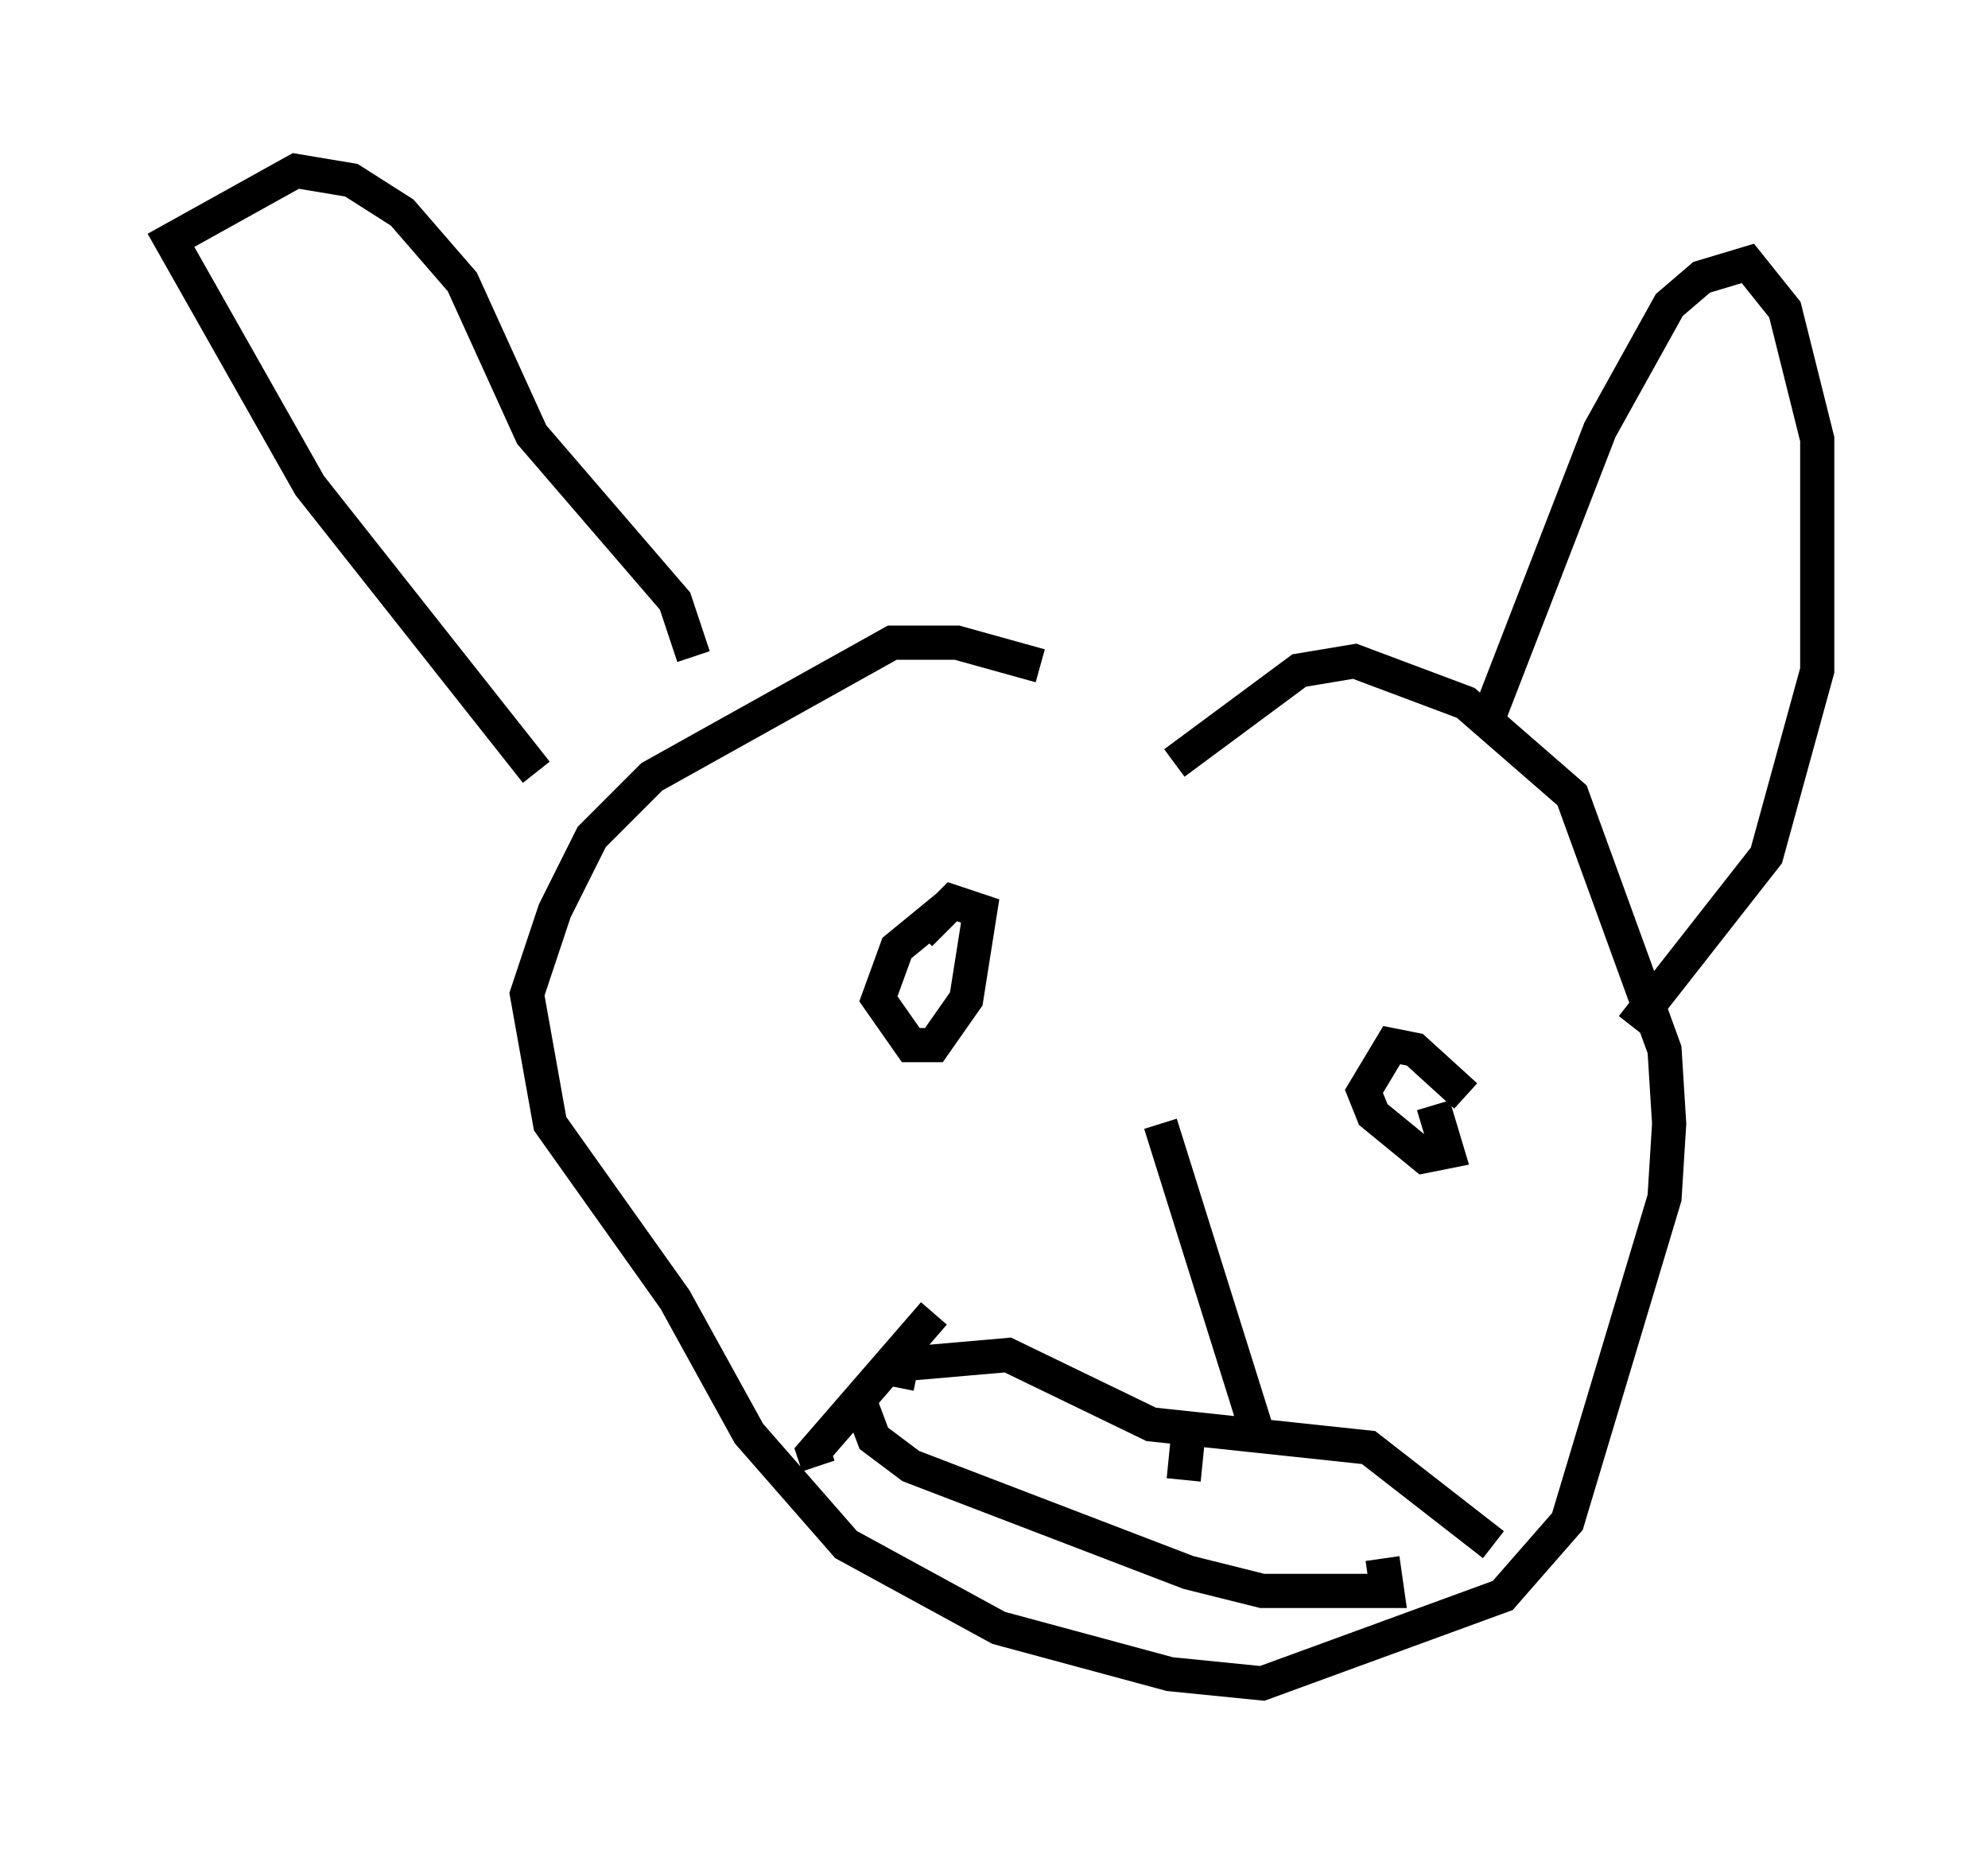 <?xml version="1.0" encoding="utf-8" ?>
<svg baseProfile="full" height="54.249" version="1.1" width="58.173" xmlns="http://www.w3.org/2000/svg" xmlns:ev="http://www.w3.org/2001/xml-events" xmlns:xlink="http://www.w3.org/1999/xlink"><defs /><rect fill="white" height="54.249" width="58.173" x="0" y="0" /><path d="M33.146, 21.238 m-2.706, -1.759 l-2.436, -0.677 -1.894, 0.0 l-7.036, 3.924 -1.759, 1.759 l-1.083, 2.165 -0.812, 2.436 l0.677, 3.789 3.654, 5.142 l2.165, 3.924 2.842, 3.248 l4.465, 2.436 5.007, 1.353 l2.706, 0.271 7.036, -2.571 l1.894, -2.165 2.842, -9.472 l0.135, -2.165 -0.135, -2.165 l-2.706, -7.442 -3.112, -2.706 l-3.248, -1.218 -1.624, 0.271 l-3.654, 2.706 m-6.631, 4.195 l-1.488, 1.218 -0.541, 1.488 l0.947, 1.353 0.677, 0.0 l0.947, -1.353 0.406, -2.571 l-0.812, -0.271 -0.947, 0.947 m15.967, 4.736 l-1.488, -1.353 -0.677, -0.135 l-0.812, 1.353 0.271, 0.677 l1.488, 1.218 0.677, -0.135 l-0.406, -1.353 m-7.984, 0.541 l2.842, 9.066 m-10.555, -1.353 l0.135, -0.677 3.112, -0.271 l4.195, 2.03 6.36, 0.677 l3.654, 2.842 m-16.373, -6.766 l-3.518, 4.059 0.135, 0.406 m1.218, -1.894 l0.406, 1.083 1.083, 0.812 l8.119, 3.112 2.165, 0.541 l3.654, 0.0 -0.135, -0.947 m-5.683, -3.654 l-0.135, 1.353 m-18.944, -20.703 l-6.631, -8.39 -4.059, -7.172 l3.654, -2.03 1.624, 0.271 l1.488, 0.947 1.759, 2.03 l2.03, 4.465 4.195, 4.871 l0.541, 1.624 m23.274, 1.759 l3.248, -8.39 2.03, -3.654 l0.947, -0.812 1.353, -0.406 l1.083, 1.353 0.947, 3.789 l0.0, 6.766 -1.488, 5.413 l-3.924, 5.007 " fill="none" stroke="black" stroke-width="1" /></svg>